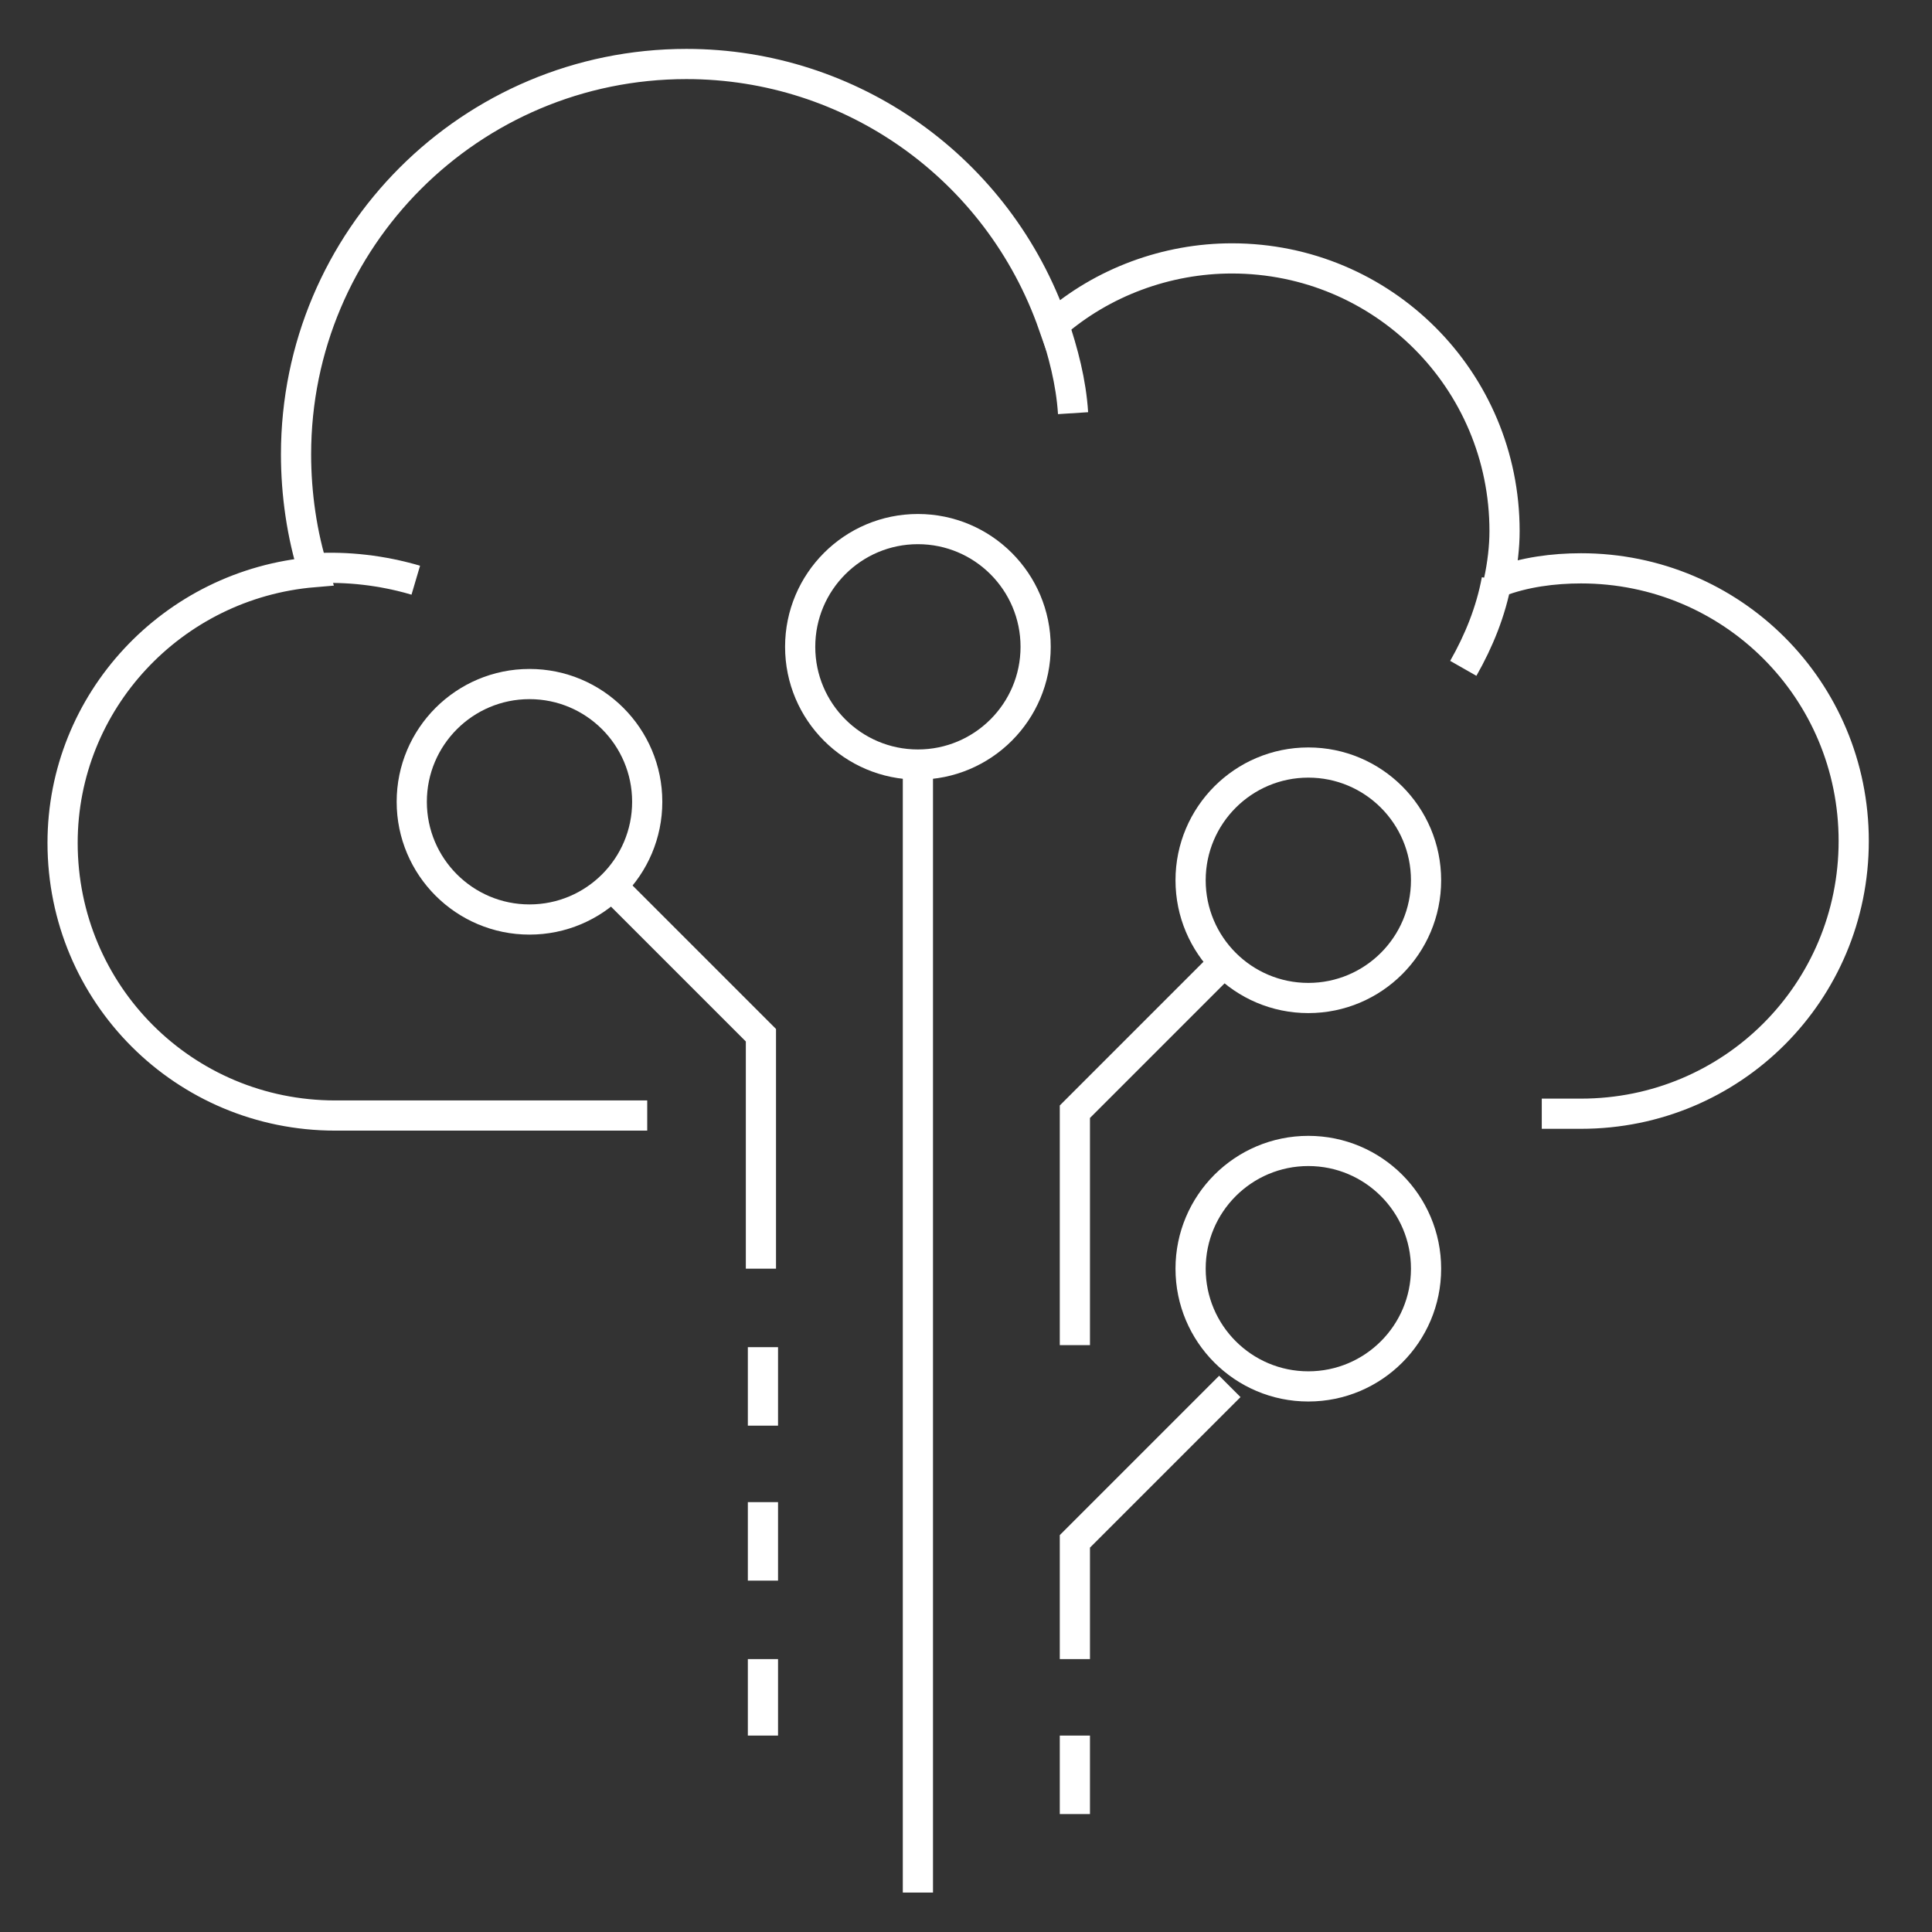 <svg width="96" height="96" viewBox="0 0 96 96" fill="none" xmlns="http://www.w3.org/2000/svg">
<rect x="0" y="0" width="96" height="96" fill="#333333" stroke="none"/>
<path d="M26.31 45.69C29.54 45.69 32.16 43.07 32.16 39.84C32.16 36.61 29.54 33.99 26.31 33.99C23.08 33.99 20.46 36.61 20.46 39.84C20.46 43.07 23.08 45.69 26.31 45.69Z" stroke="white" stroke-width="1.5" stroke-miterlimit="10"/>
<path d="M65.01 49.59C68.24 49.59 70.86 46.97 70.86 43.74C70.86 40.51 68.24 37.89 65.01 37.89C61.78 37.89 59.16 40.51 59.16 43.74C59.16 46.97 61.78 49.59 65.01 49.59Z" stroke="white" stroke-width="1.5" stroke-miterlimit="10"/>
<path d="M65.01 68.89C68.24 68.89 70.86 66.27 70.86 63.04C70.86 59.81 68.24 57.19 65.01 57.19C61.78 57.19 59.16 59.81 59.16 63.04C59.16 66.27 61.78 68.89 65.01 68.89Z" stroke="white" stroke-width="1.5" stroke-miterlimit="10"/>
<path d="M45.61 37.99C48.84 37.99 51.46 35.37 51.46 32.14C51.46 28.91 48.84 26.29 45.61 26.29C42.38 26.29 39.76 28.91 39.76 32.14C39.76 35.37 42.38 37.99 45.61 37.99Z" stroke="white" stroke-width="1.5" stroke-miterlimit="10"/>
<path d="M45.61 37.89V94.04" stroke="white" stroke-width="1.5" stroke-miterlimit="10"/>
<path d="M61.11 47.54L53.41 55.24V66.84" stroke="white" stroke-width="1.5" stroke-miterlimit="10"/>
<path d="M30.11 43.74L37.81 51.44V63.04" stroke="white" stroke-width="1.5" stroke-miterlimit="10"/>
<path d="M61.11 68.89L53.41 76.59V82.44" stroke="white" stroke-width="1.5" stroke-miterlimit="10"/>
<path d="M76.61 55.34H78.56C86.07 55.34 92.11 49.3 92.11 41.79C92.11 34.28 86.07 28.24 78.56 28.24C77.2 28.24 75.73 28.43 74.47 28.92C74.66 28.04 74.76 27.17 74.76 26.39C74.76 18.88 68.71 12.84 61.21 12.84C57.99 12.84 54.78 14.01 52.34 16.15C49.61 8.35 42.3 3.18 34.11 3.18C23.39 3.18 14.71 11.86 14.71 22.58C14.71 24.53 15 26.58 15.59 28.43C8.57 29.02 3.11 34.86 3.11 41.88C3.11 49.39 9.15 55.43 16.66 55.43H32.16" stroke="white" stroke-width="1.5" stroke-miterlimit="10"/>
<path d="M52.34 16.05C52.83 17.51 53.22 18.97 53.32 20.53" stroke="white" stroke-width="1.5" stroke-miterlimit="10"/>
<path d="M74.37 28.82C74.08 30.38 73.49 31.84 72.71 33.21" stroke="white" stroke-width="1.5" stroke-miterlimit="10"/>
<path d="M15.59 28.24C17.25 28.14 19 28.34 20.66 28.83" stroke="white" stroke-width="1.5" stroke-miterlimit="10"/>
<path d="M37.91 66.94V70.84" stroke="white" stroke-width="1.5" stroke-miterlimit="10"/>
<path d="M37.91 74.64V78.54" stroke="white" stroke-width="1.5" stroke-miterlimit="10"/>
<path d="M53.41 86.24V90.14" stroke="white" stroke-width="1.5" stroke-miterlimit="10"/>
<path d="M37.91 82.44V86.24" stroke="white" stroke-width="1.5" stroke-miterlimit="10"/>
</svg>

